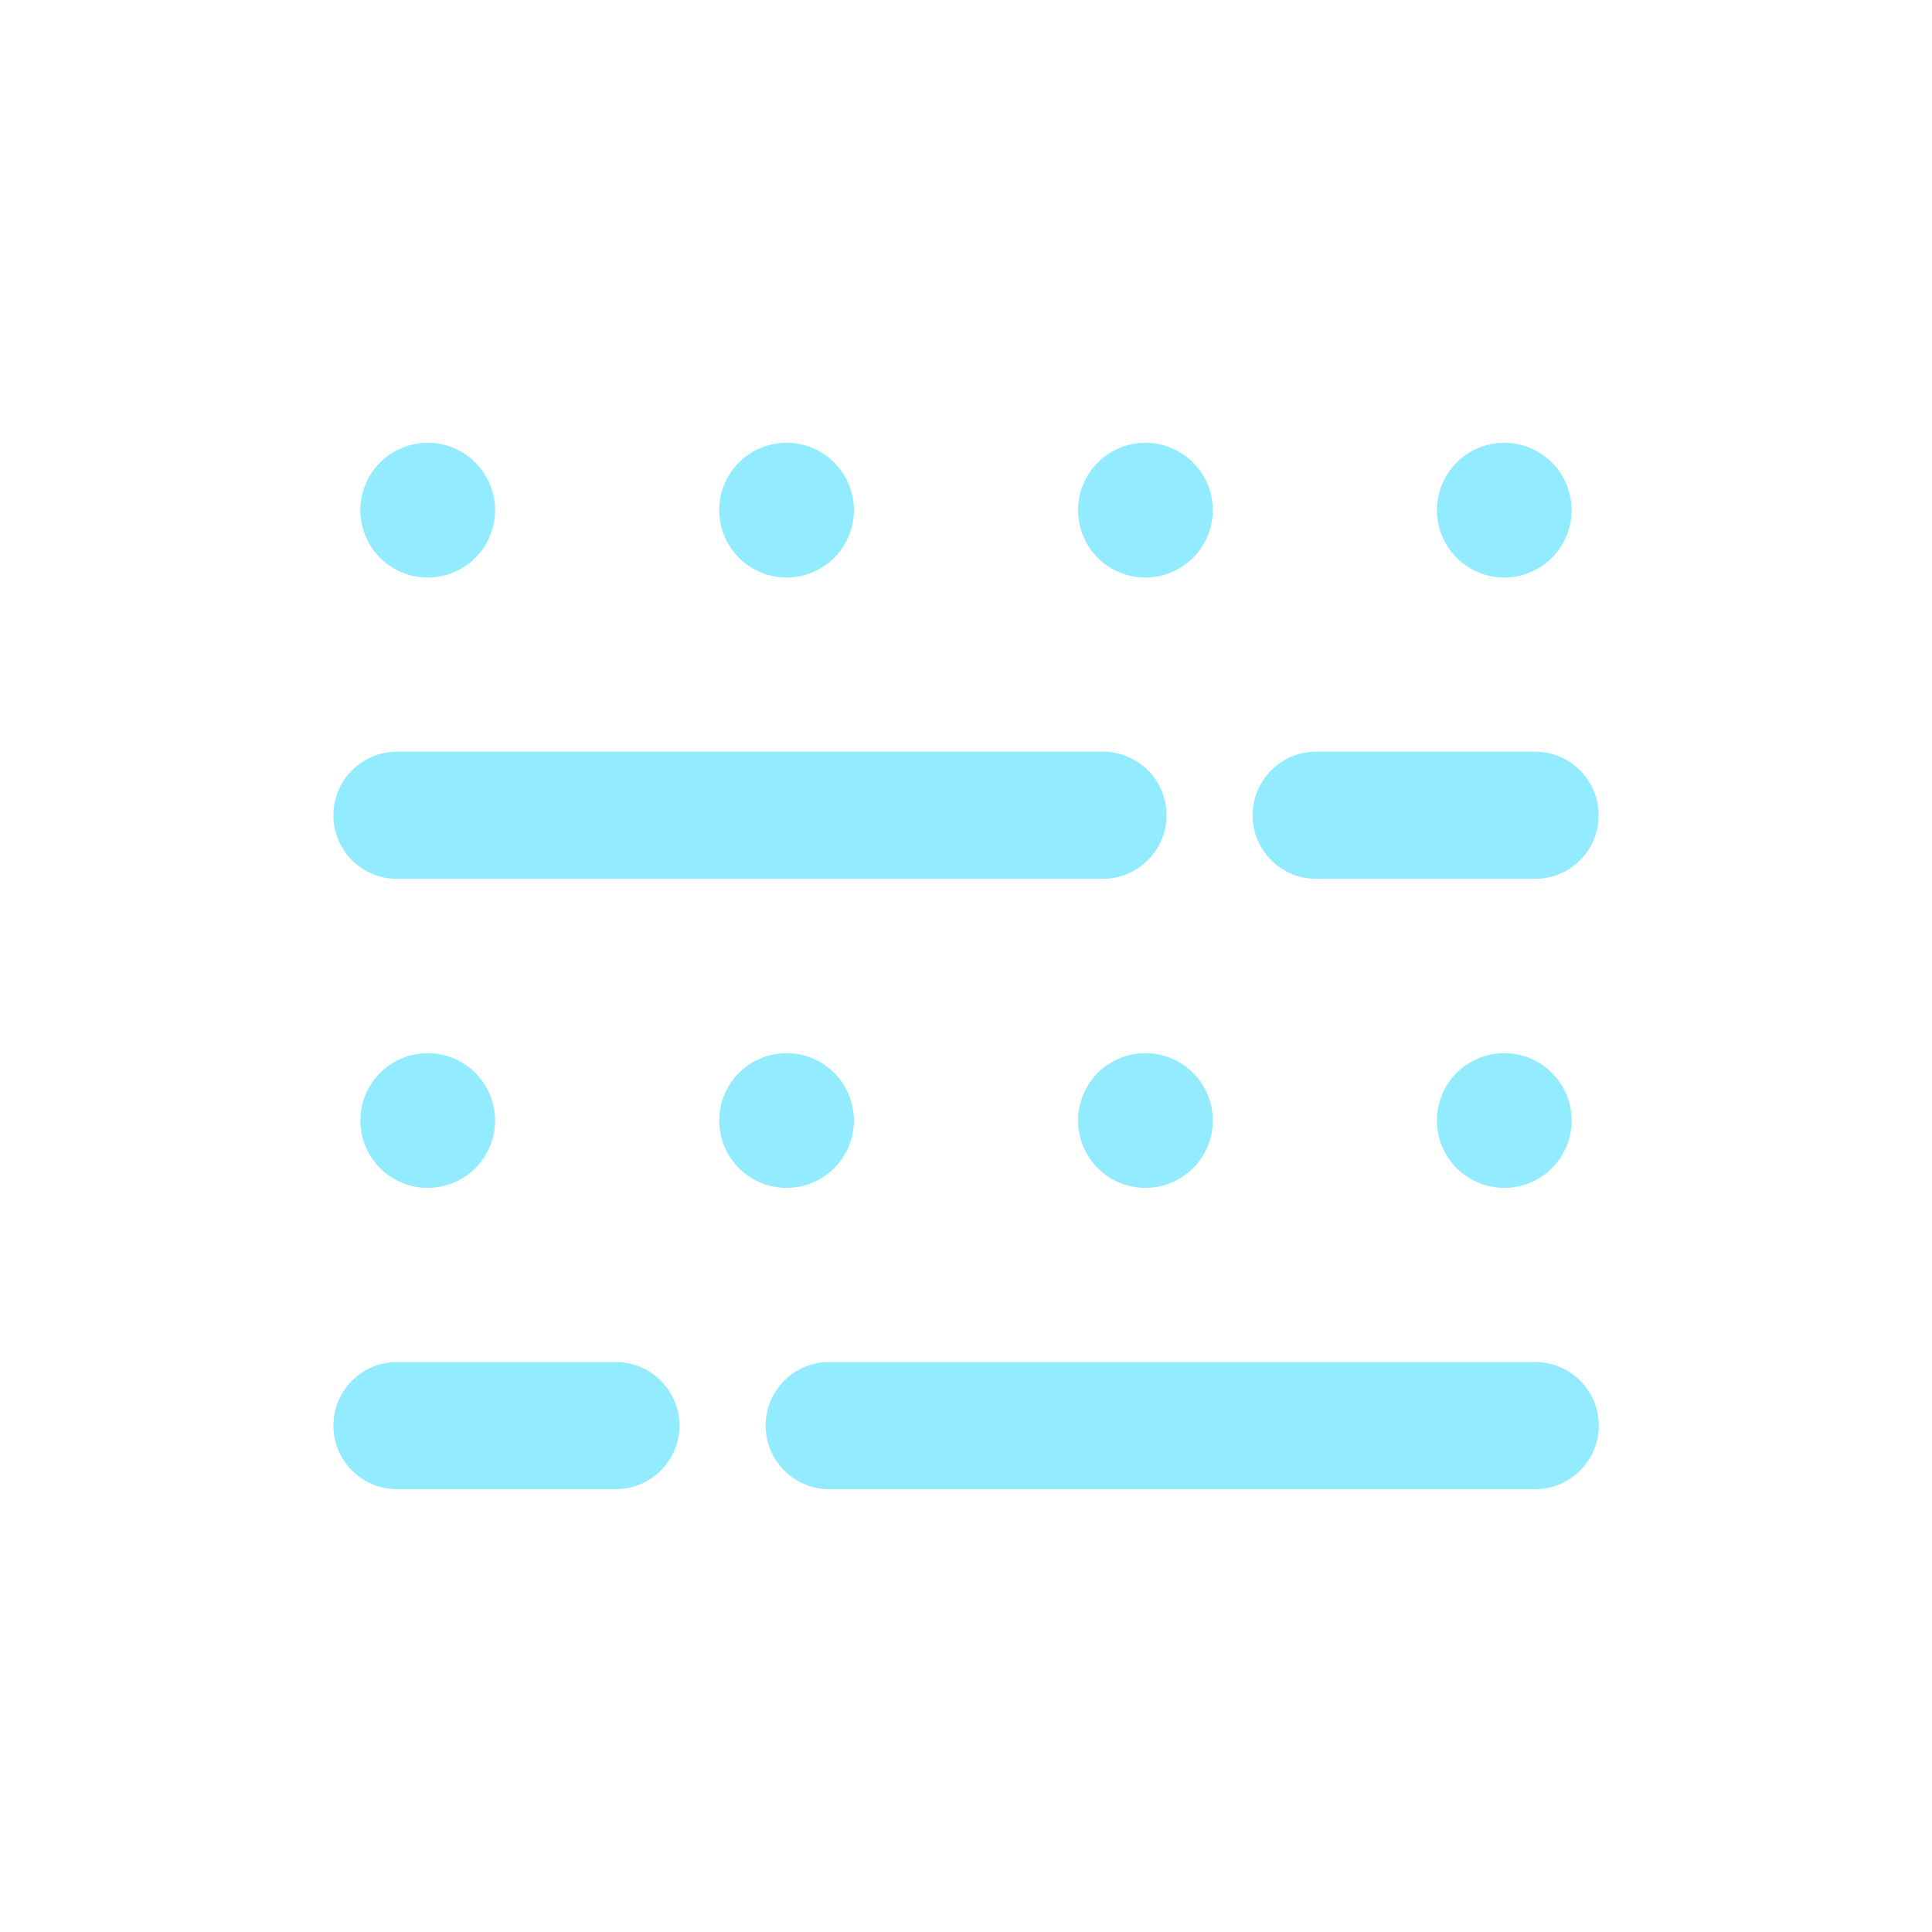 <?xml version="1.0" standalone="no"?><!DOCTYPE svg PUBLIC "-//W3C//DTD SVG 1.1//EN" "http://www.w3.org/Graphics/SVG/1.1/DTD/svg11.dtd"><svg t="1522120161712" class="icon" style="" viewBox="0 0 1024 1024" version="1.1" xmlns="http://www.w3.org/2000/svg" p-id="1143" xmlns:xlink="http://www.w3.org/1999/xlink" width="128" height="128"><defs><style type="text/css"></style></defs><path d="M813.6 465.8h-116c-18.6 0-33.7-15.1-33.7-33.7s15.1-33.7 33.7-33.7h116c18.6 0 33.7 15.1 33.7 33.7s-15 33.7-33.7 33.7zM584.5 465.8H210.4c-18.6 0-33.7-15.1-33.7-33.7s15.1-33.7 33.7-33.7h374.2c18.6 0 33.7 15.1 33.7 33.7s-15.2 33.7-33.8 33.7zM326.4 789.3h-116c-18.6 0-33.7-15.1-33.7-33.7s15.1-33.7 33.7-33.7h116c18.6 0 33.7 15.1 33.7 33.7s-15.1 33.7-33.7 33.7zM813.6 789.3H439.5c-18.6 0-33.7-15.1-33.7-33.7s15.1-33.7 33.7-33.7h374.2c18.6 0 33.7 15.1 33.7 33.7-0.1 18.6-15.1 33.7-33.8 33.7z" fill="#92EBFF" p-id="1144"></path><path d="M797.3 270.4m-35.7 0a35.7 35.7 0 1 0 71.4 0 35.7 35.7 0 1 0-71.4 0Z" fill="#92EBFF" p-id="1145"></path><path d="M607.1 270.4m-35.7 0a35.7 35.7 0 1 0 71.4 0 35.7 35.7 0 1 0-71.4 0Z" fill="#92EBFF" p-id="1146"></path><path d="M416.9 270.4m-35.7 0a35.7 35.7 0 1 0 71.4 0 35.7 35.7 0 1 0-71.4 0Z" fill="#92EBFF" p-id="1147"></path><path d="M226.7 270.4m-35.7 0a35.7 35.7 0 1 0 71.4 0 35.7 35.7 0 1 0-71.4 0Z" fill="#92EBFF" p-id="1148"></path><path d="M797.3 593.9m-35.7 0a35.7 35.7 0 1 0 71.4 0 35.7 35.7 0 1 0-71.4 0Z" fill="#92EBFF" p-id="1149"></path><path d="M607.1 593.9m-35.7 0a35.7 35.7 0 1 0 71.4 0 35.7 35.7 0 1 0-71.4 0Z" fill="#92EBFF" p-id="1150"></path><path d="M416.9 593.9m-35.7 0a35.7 35.7 0 1 0 71.4 0 35.7 35.7 0 1 0-71.4 0Z" fill="#92EBFF" p-id="1151"></path><path d="M226.7 593.9m-35.7 0a35.7 35.7 0 1 0 71.4 0 35.7 35.7 0 1 0-71.4 0Z" fill="#92EBFF" p-id="1152"></path></svg>
